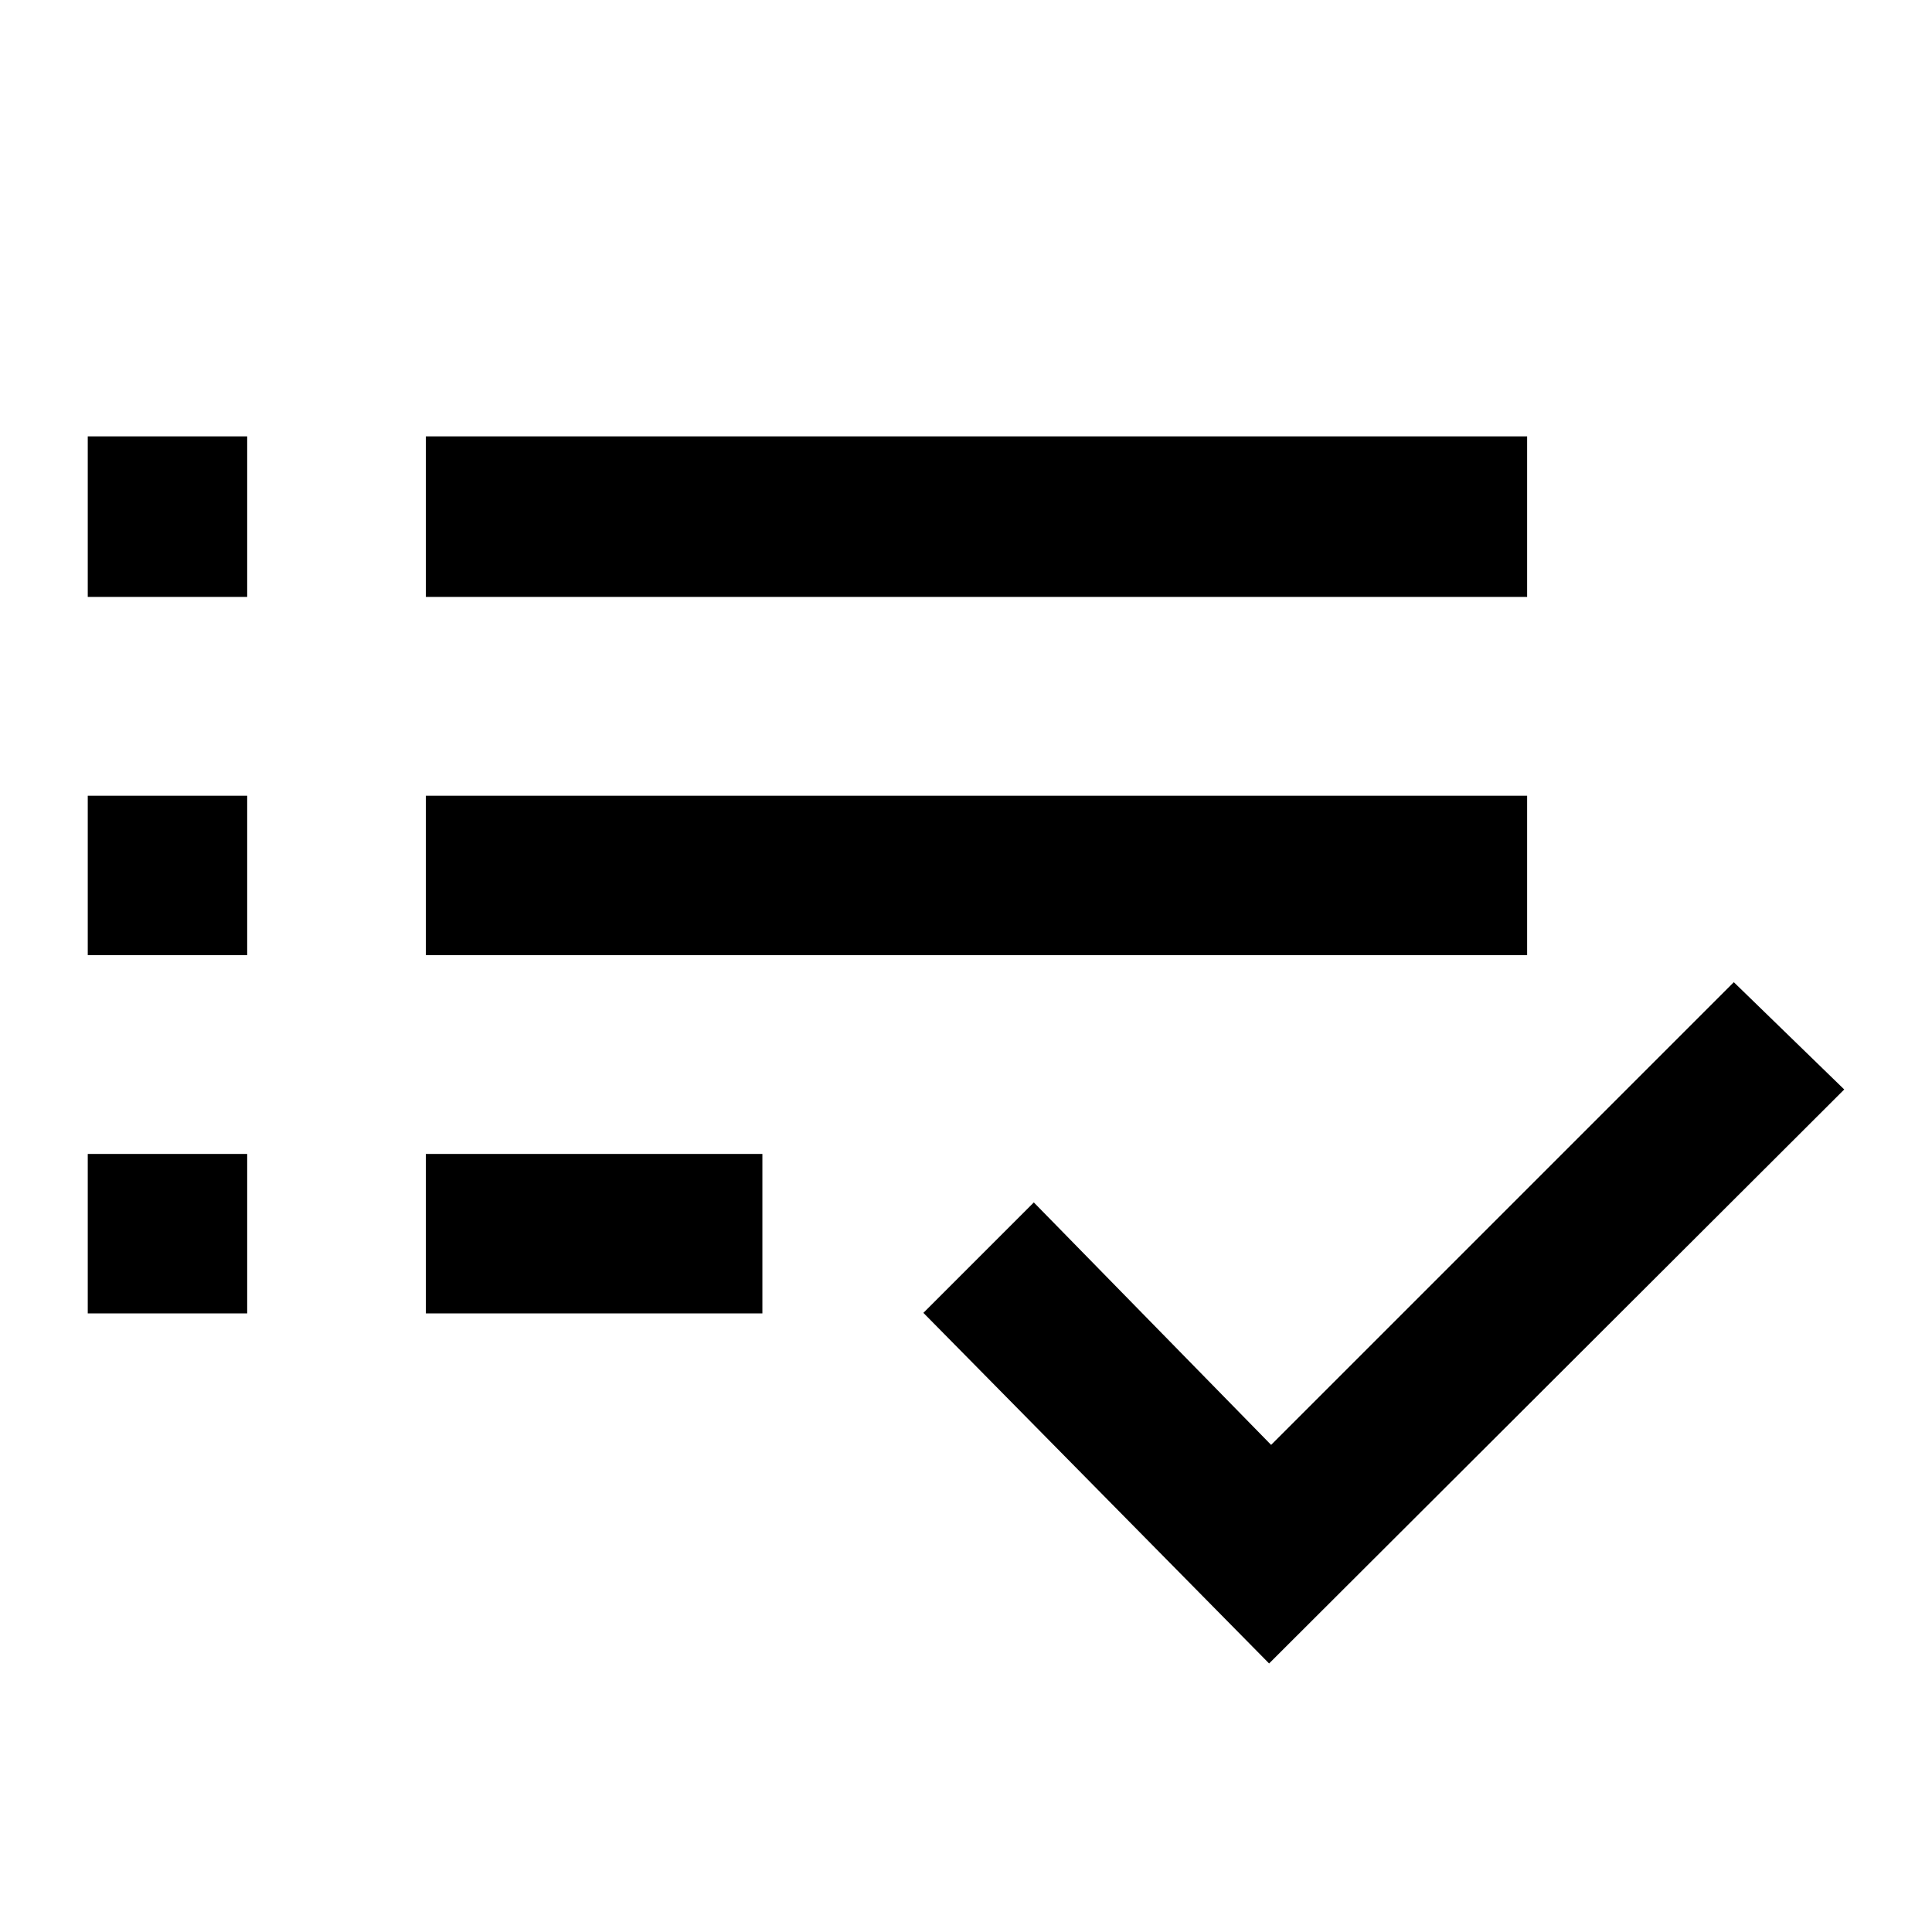 <svg xmlns="http://www.w3.org/2000/svg" height="48" viewBox="0 -960 960 960" width="48"><path d="M43.608-307.39v-79.219h79.218v79.219H43.608Zm0-178.001v-79.218h79.218v79.218H43.608Zm0-178v-79.784h79.218v79.784H43.608ZM211.609-307.39v-79.219h167.217v79.219H211.609Zm0-178.001v-79.218h547.217v79.218H211.609Zm0-178v-79.784h547.217v79.784H211.609Zm419 529.958L458.826-307.651l54.87-54.87 117.913 120.478 229.913-229.913 54.87 53.305-285.783 285.218Z"/></svg>